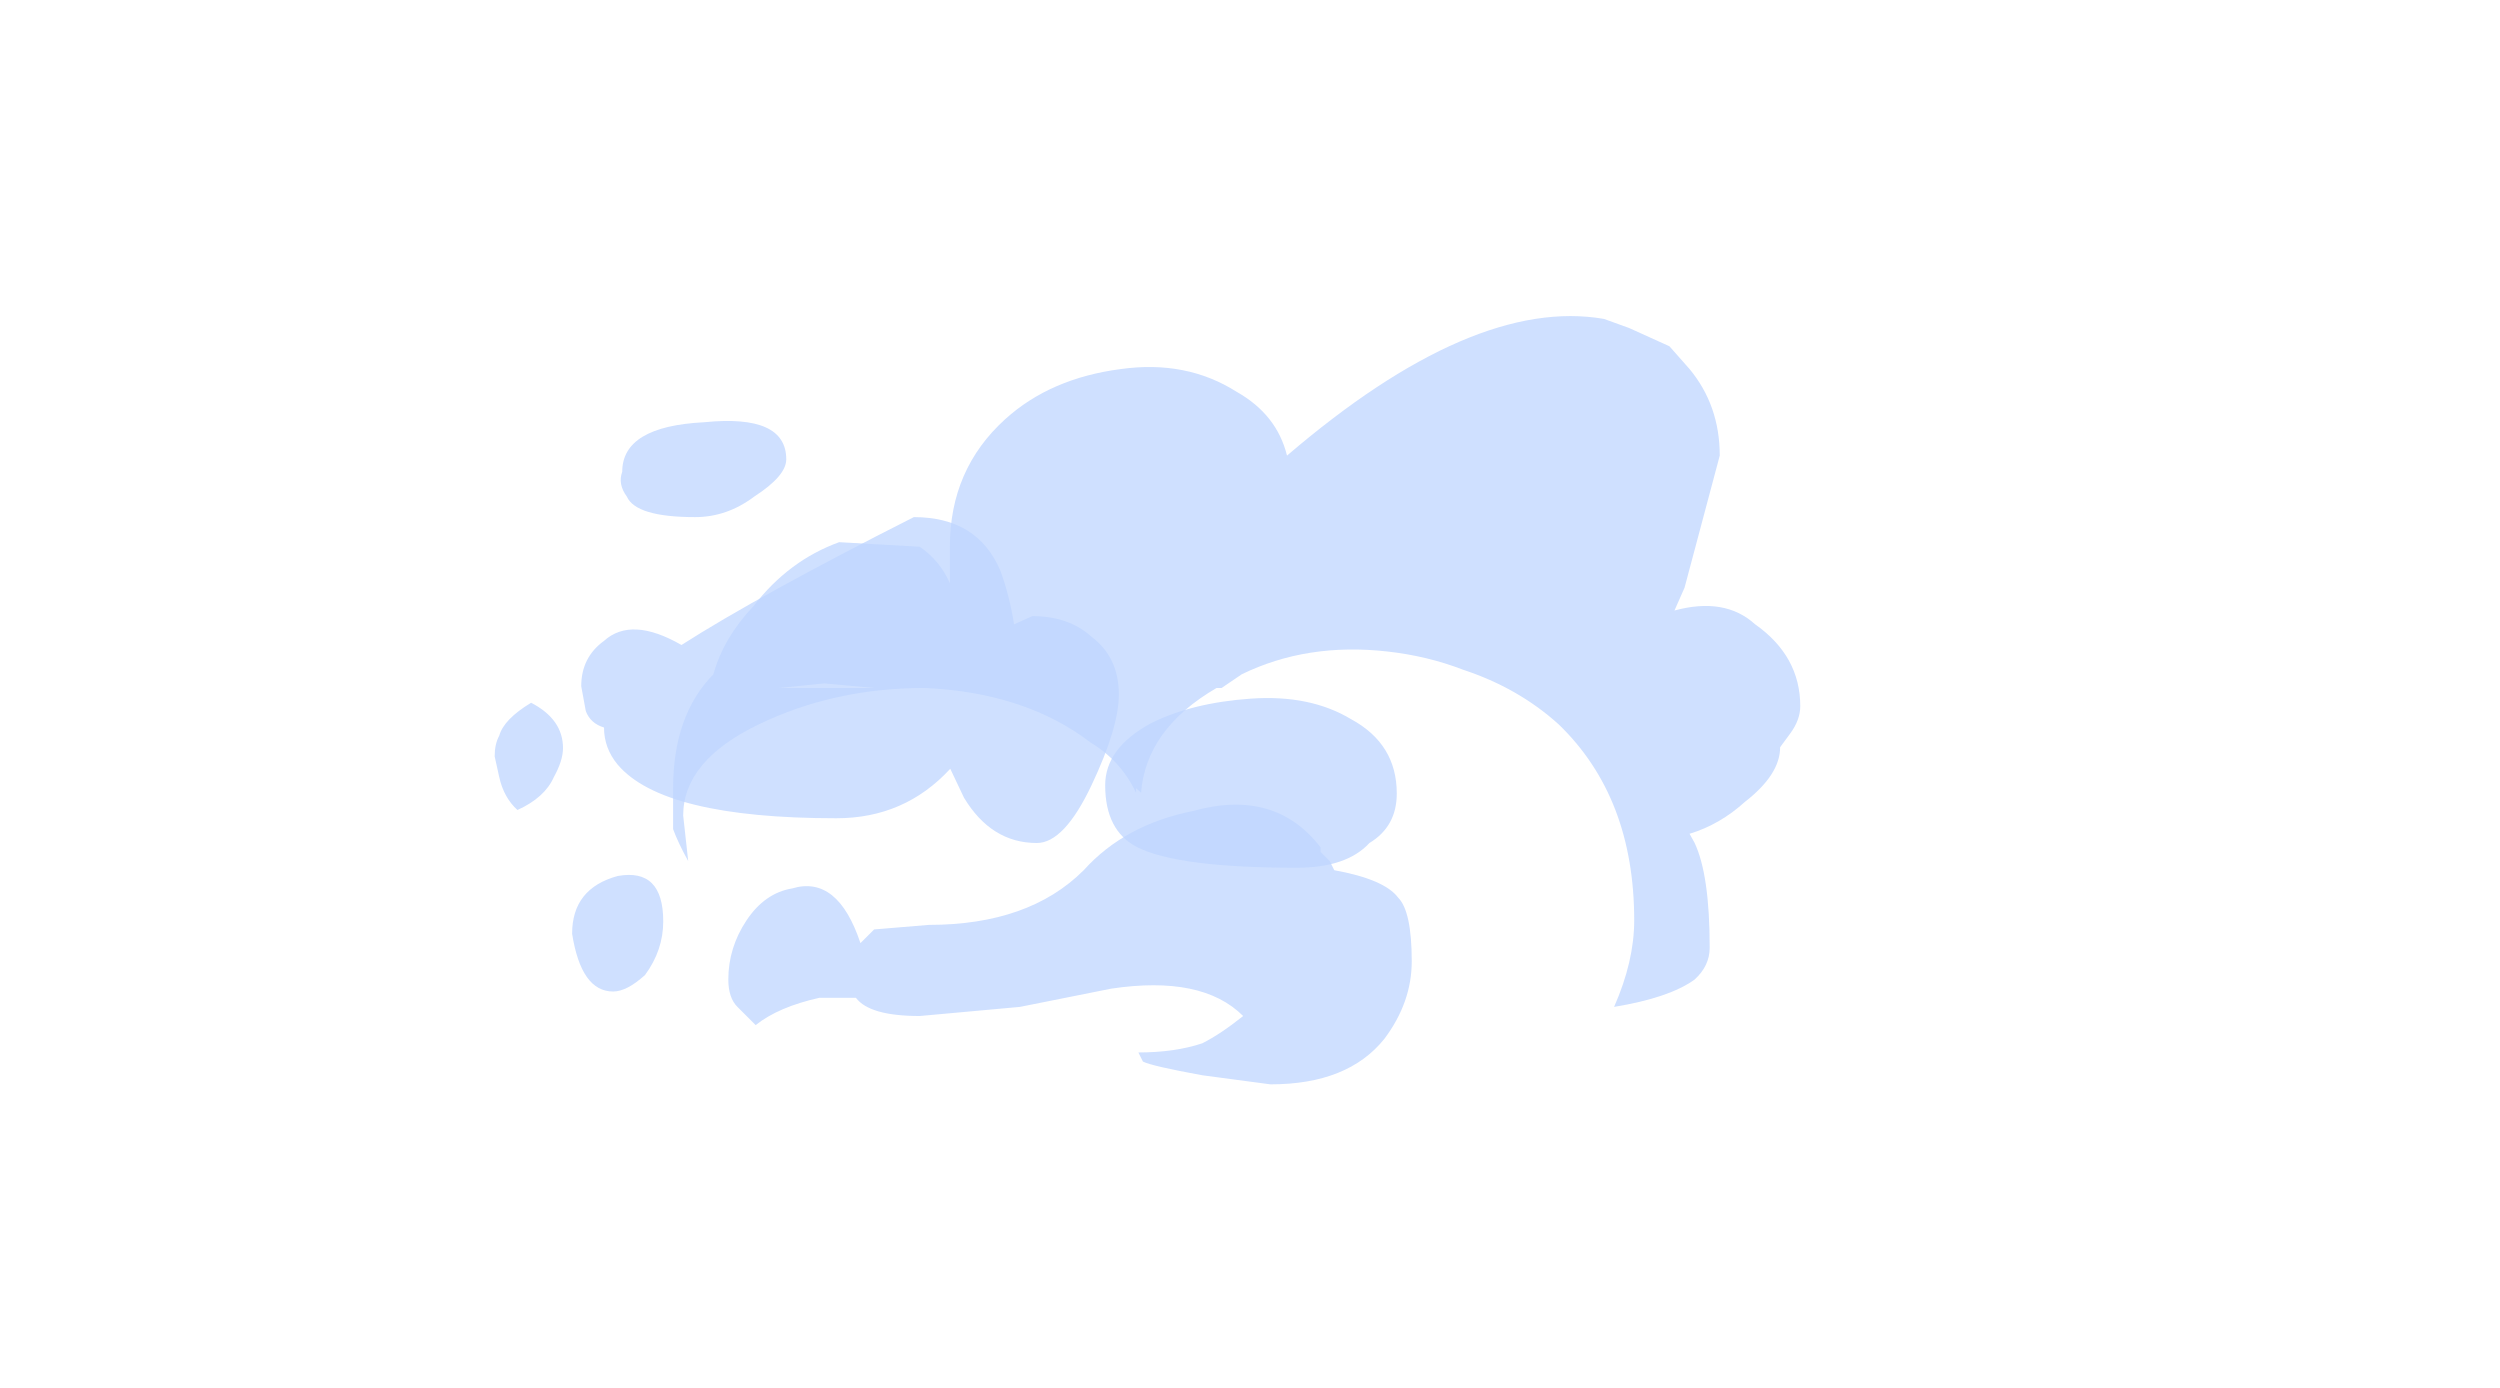 <?xml version="1.0" encoding="UTF-8" standalone="no"?>
<svg xmlns:ffdec="https://www.free-decompiler.com/flash" xmlns:xlink="http://www.w3.org/1999/xlink" ffdec:objectType="frame" height="106.65px" width="192.05px" xmlns="http://www.w3.org/2000/svg">
  <g transform="matrix(1.0, 0.0, 0.0, 1.0, 84.3, 55.8)">
    <use ffdec:characterId="3542" height="3.05" transform="matrix(7.0, 0.0, 0.0, 7.0, -28.35, 6.15)" width="7.5" xlink:href="#shape0"/>
    <use ffdec:characterId="3543" height="6.9" transform="matrix(7.0, 0.0, 0.0, 6.338, -46.3, -23.364)" width="9.9" xlink:href="#shape1"/>
    <use ffdec:characterId="3541" height="7.55" transform="matrix(-7.731, 0.0, 0.0, 7.0, 53.996, -31.3)" width="11.2" xlink:href="#shape2"/>
  </g>
  <defs>
    <g id="shape0" transform="matrix(1.0, 0.0, 0.0, 1.0, 3.75, 3.05)">
      <path d="M2.85 -2.45 L2.9 -2.35 Q3.45 -2.25 3.6 -2.05 3.75 -1.9 3.75 -1.35 3.75 -0.9 3.45 -0.5 3.05 0.0 2.2 0.0 L1.45 -0.1 Q0.9 -0.2 0.8 -0.25 L0.8 -0.25 0.75 -0.35 Q1.15 -0.35 1.45 -0.45 1.65 -0.55 1.9 -0.75 1.45 -1.2 0.45 -1.05 L-0.55 -0.85 -1.65 -0.75 Q-2.2 -0.75 -2.35 -0.95 L-2.75 -0.95 Q-3.2 -0.85 -3.45 -0.65 L-3.65 -0.85 Q-3.75 -0.95 -3.75 -1.15 -3.75 -1.5 -3.55 -1.8 -3.35 -2.1 -3.05 -2.15 -2.55 -2.3 -2.3 -1.55 L-2.15 -1.7 -1.55 -1.75 Q-0.45 -1.75 0.15 -2.35 0.6 -2.85 1.35 -3.0 2.25 -3.25 2.75 -2.6 L2.75 -2.55 2.85 -2.45" fill="#bfd5ff" fill-opacity="0.749" fill-rule="evenodd" stroke="none"/>
    </g>
    <g id="shape1" transform="matrix(1.0, 0.0, 0.0, 1.0, 5.05, 7.0)">
      <path d="M0.85 -4.65 Q1.25 -4.65 1.5 -4.4 1.8 -4.15 1.8 -3.7 1.8 -3.3 1.5 -2.6 1.2 -1.9 0.9 -1.9 0.4 -1.9 0.1 -2.45 L-0.05 -2.8 Q-0.55 -2.2 -1.3 -2.2 -3.2 -2.2 -3.7 -2.85 -3.85 -3.05 -3.85 -3.3 -4.0 -3.35 -4.05 -3.5 L-4.1 -3.8 Q-4.1 -4.15 -3.85 -4.35 -3.55 -4.65 -3.0 -4.3 -2.15 -4.9 -0.45 -5.85 0.25 -5.85 0.5 -5.2 0.6 -4.9 0.65 -4.55 L0.85 -4.65 M1.65 -2.6 Q1.65 -3.05 2.15 -3.35 2.6 -3.6 3.25 -3.65 3.9 -3.7 4.35 -3.4 4.85 -3.1 4.85 -2.5 4.85 -2.1 4.55 -1.9 4.3 -1.6 3.75 -1.6 2.45 -1.6 2.0 -1.85 1.65 -2.05 1.65 -2.6 M-2.2 -6.1 Q-2.5 -5.85 -2.85 -5.85 -3.5 -5.85 -3.6 -6.1 -3.7 -6.25 -3.65 -6.4 -3.65 -6.95 -2.75 -7.0 -1.85 -7.1 -1.85 -6.55 -1.85 -6.35 -2.2 -6.1 M-4.4 -2.7 Q-4.5 -2.45 -4.8 -2.3 -4.95 -2.45 -5.0 -2.7 L-5.05 -2.95 Q-5.05 -3.1 -5.0 -3.2 -4.95 -3.4 -4.65 -3.6 -4.3 -3.4 -4.3 -3.05 -4.3 -2.9 -4.4 -2.7 M-3.4 -0.3 Q-3.6 -0.1 -3.75 -0.1 -4.1 -0.1 -4.2 -0.8 -4.2 -1.35 -3.7 -1.5 -3.2 -1.6 -3.2 -0.95 -3.2 -0.6 -3.4 -0.3" fill="#bfd5ff" fill-opacity="0.749" fill-rule="evenodd" stroke="none"/>
    </g>
    <g id="shape2" transform="matrix(1.0, 0.0, 0.0, 1.0, 5.6, 7.55)">
      <path d="M3.95 -5.1 Q4.45 -4.9 4.8 -4.4 5.1 -4.05 5.2 -3.65 5.6 -3.2 5.6 -2.4 L5.6 -1.95 Q5.55 -1.8 5.45 -1.6 L5.5 -2.1 Q5.5 -2.7 4.75 -3.1 4.0 -3.5 3.1 -3.5 2.1 -3.45 1.45 -2.9 1.15 -2.7 1.0 -2.35 L1.0 -2.4 0.95 -2.35 Q0.9 -3.05 0.2 -3.5 L0.15 -3.5 -0.05 -3.65 Q-0.7 -4.0 -1.5 -3.9 -1.9 -3.85 -2.25 -3.7 -2.8 -3.5 -3.2 -3.1 -3.95 -2.3 -3.95 -0.95 -3.95 -0.5 -3.75 0.0 -4.3 -0.1 -4.55 -0.3 -4.7 -0.45 -4.7 -0.65 -4.7 -1.45 -4.55 -1.8 L-4.5 -1.9 Q-4.8 -2.0 -5.05 -2.25 -5.4 -2.55 -5.4 -2.85 L-5.5 -3.0 Q-5.6 -3.15 -5.6 -3.3 -5.6 -3.85 -5.15 -4.2 -4.85 -4.5 -4.35 -4.35 L-4.45 -4.6 -4.8 -6.05 Q-4.8 -6.6 -4.5 -7.0 L-4.3 -7.25 -3.9 -7.45 -3.65 -7.55 Q-2.35 -7.8 -0.5 -6.05 -0.4 -6.5 0.0 -6.75 0.5 -7.1 1.15 -7.0 1.85 -6.9 2.3 -6.45 2.85 -5.9 2.85 -5.05 L2.85 -4.65 Q2.95 -4.9 3.15 -5.05 L3.95 -5.1 M4.55 -3.5 L4.1 -3.55 3.6 -3.5 4.55 -3.5 M-3.15 -7.3 L-3.15 -7.3" fill="#bfd5ff" fill-opacity="0.749" fill-rule="evenodd" stroke="none"/>
    </g>
  </defs>
</svg>
